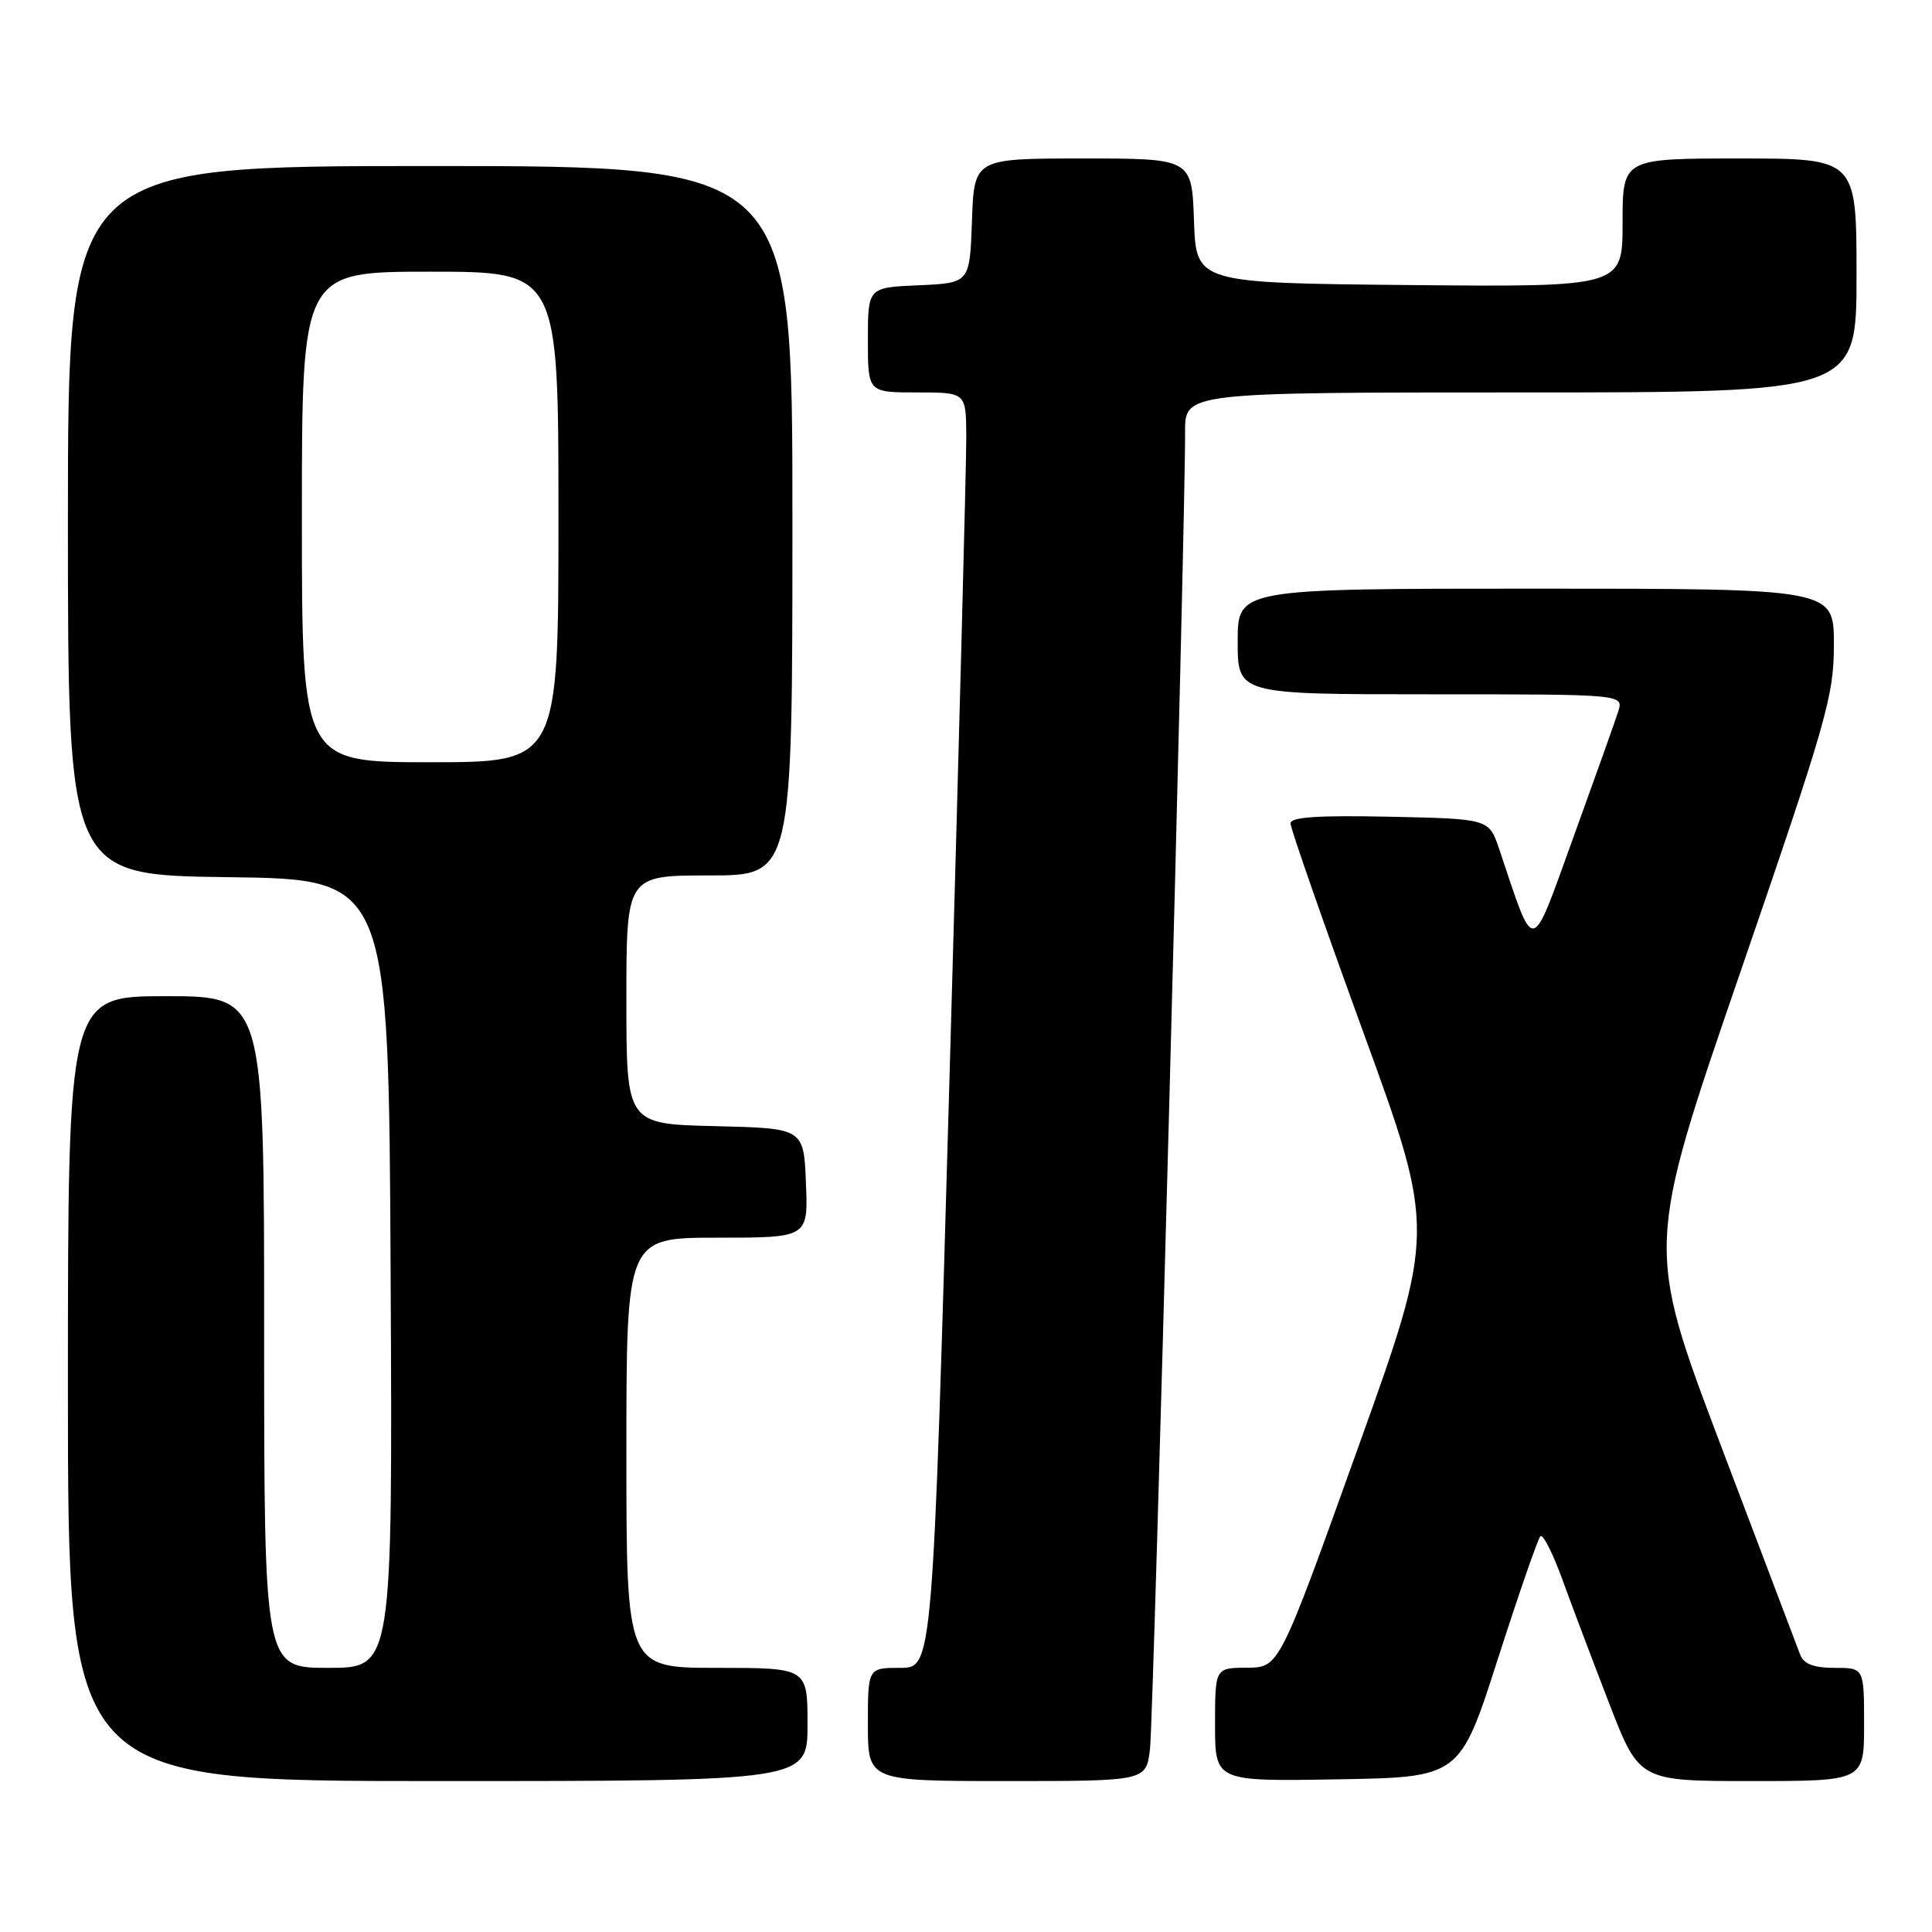 <?xml version="1.0" encoding="UTF-8" standalone="no"?>
<!DOCTYPE svg PUBLIC "-//W3C//DTD SVG 1.1//EN" "http://www.w3.org/Graphics/SVG/1.1/DTD/svg11.dtd" >
<svg xmlns="http://www.w3.org/2000/svg" xmlns:xlink="http://www.w3.org/1999/xlink" version="1.1" viewBox="0 0 256 256">
 <g >
 <path fill="currentColor"
d=" M 107.00 228.50 C 107.00 221.00 107.00 221.00 95.00 221.00 C 83.00 221.00 83.00 221.00 83.00 192.50 C 83.00 164.00 83.00 164.00 95.04 164.00 C 107.09 164.00 107.09 164.00 106.79 156.75 C 106.50 149.50 106.50 149.50 94.75 149.22 C 83.00 148.94 83.00 148.94 83.00 132.47 C 83.00 116.00 83.00 116.00 94.00 116.00 C 105.00 116.00 105.00 116.00 105.00 69.00 C 105.00 22.00 105.00 22.00 57.00 22.00 C 9.00 22.00 9.00 22.00 9.00 68.98 C 9.00 115.96 9.00 115.96 30.25 116.23 C 51.50 116.50 51.50 116.50 51.76 168.75 C 52.02 221.00 52.02 221.00 43.51 221.00 C 35.00 221.00 35.00 221.00 35.00 176.50 C 35.00 132.00 35.00 132.00 22.00 132.00 C 9.00 132.00 9.00 132.00 9.00 184.00 C 9.00 236.00 9.00 236.00 58.00 236.00 C 107.00 236.00 107.00 236.00 107.00 228.50 Z  M 152.38 231.75 C 152.86 227.77 157.09 68.68 157.03 57.25 C 157.00 52.00 157.00 52.00 201.50 52.00 C 246.00 52.00 246.00 52.00 246.00 36.50 C 246.00 21.00 246.00 21.00 230.50 21.00 C 215.00 21.00 215.00 21.00 215.00 29.52 C 215.00 38.03 215.00 38.03 186.75 37.77 C 158.50 37.50 158.50 37.50 158.21 29.25 C 157.92 21.00 157.92 21.00 143.50 21.00 C 129.08 21.00 129.08 21.00 128.79 29.25 C 128.50 37.50 128.50 37.50 121.75 37.80 C 115.00 38.09 115.00 38.09 115.00 45.05 C 115.00 52.00 115.00 52.00 121.50 52.00 C 128.00 52.00 128.00 52.00 128.04 57.75 C 128.06 60.91 127.06 98.94 125.83 142.25 C 123.59 221.00 123.59 221.00 119.29 221.00 C 115.00 221.00 115.00 221.00 115.00 228.50 C 115.00 236.00 115.00 236.00 133.44 236.00 C 151.88 236.00 151.88 236.00 152.38 231.75 Z  M 198.47 219.83 C 201.24 211.21 203.78 203.89 204.11 203.56 C 204.44 203.22 205.74 205.78 207.00 209.23 C 208.25 212.68 211.06 220.11 213.24 225.75 C 217.21 236.00 217.21 236.00 232.10 236.00 C 247.00 236.00 247.00 236.00 247.00 228.50 C 247.00 221.00 247.00 221.00 243.11 221.00 C 240.33 221.00 239.02 220.50 238.53 219.25 C 238.16 218.29 233.40 205.74 227.96 191.37 C 218.08 165.24 218.08 165.24 230.54 129.01 C 242.09 95.41 243.00 92.24 243.00 85.39 C 243.00 78.00 243.00 78.00 203.50 78.00 C 164.00 78.00 164.00 78.00 164.00 85.00 C 164.00 92.00 164.00 92.00 189.57 92.00 C 215.13 92.00 215.13 92.00 214.43 94.25 C 214.04 95.49 211.37 102.98 208.50 110.90 C 202.72 126.85 203.44 126.73 198.65 112.50 C 197.30 108.50 197.30 108.50 184.15 108.22 C 174.61 108.02 171.00 108.26 171.00 109.11 C 171.00 109.76 175.33 122.18 180.62 136.71 C 190.25 163.13 190.25 163.13 179.87 192.05 C 169.50 220.96 169.50 220.96 165.25 220.98 C 161.00 221.00 161.00 221.00 161.00 228.52 C 161.00 236.05 161.00 236.05 177.22 235.77 C 193.44 235.50 193.44 235.50 198.47 219.83 Z  M 40.00 68.50 C 40.00 36.00 40.00 36.00 57.00 36.00 C 74.00 36.00 74.00 36.00 74.00 68.50 C 74.00 101.00 74.00 101.00 57.00 101.00 C 40.00 101.00 40.00 101.00 40.00 68.50 Z "/>
</g>
</svg>